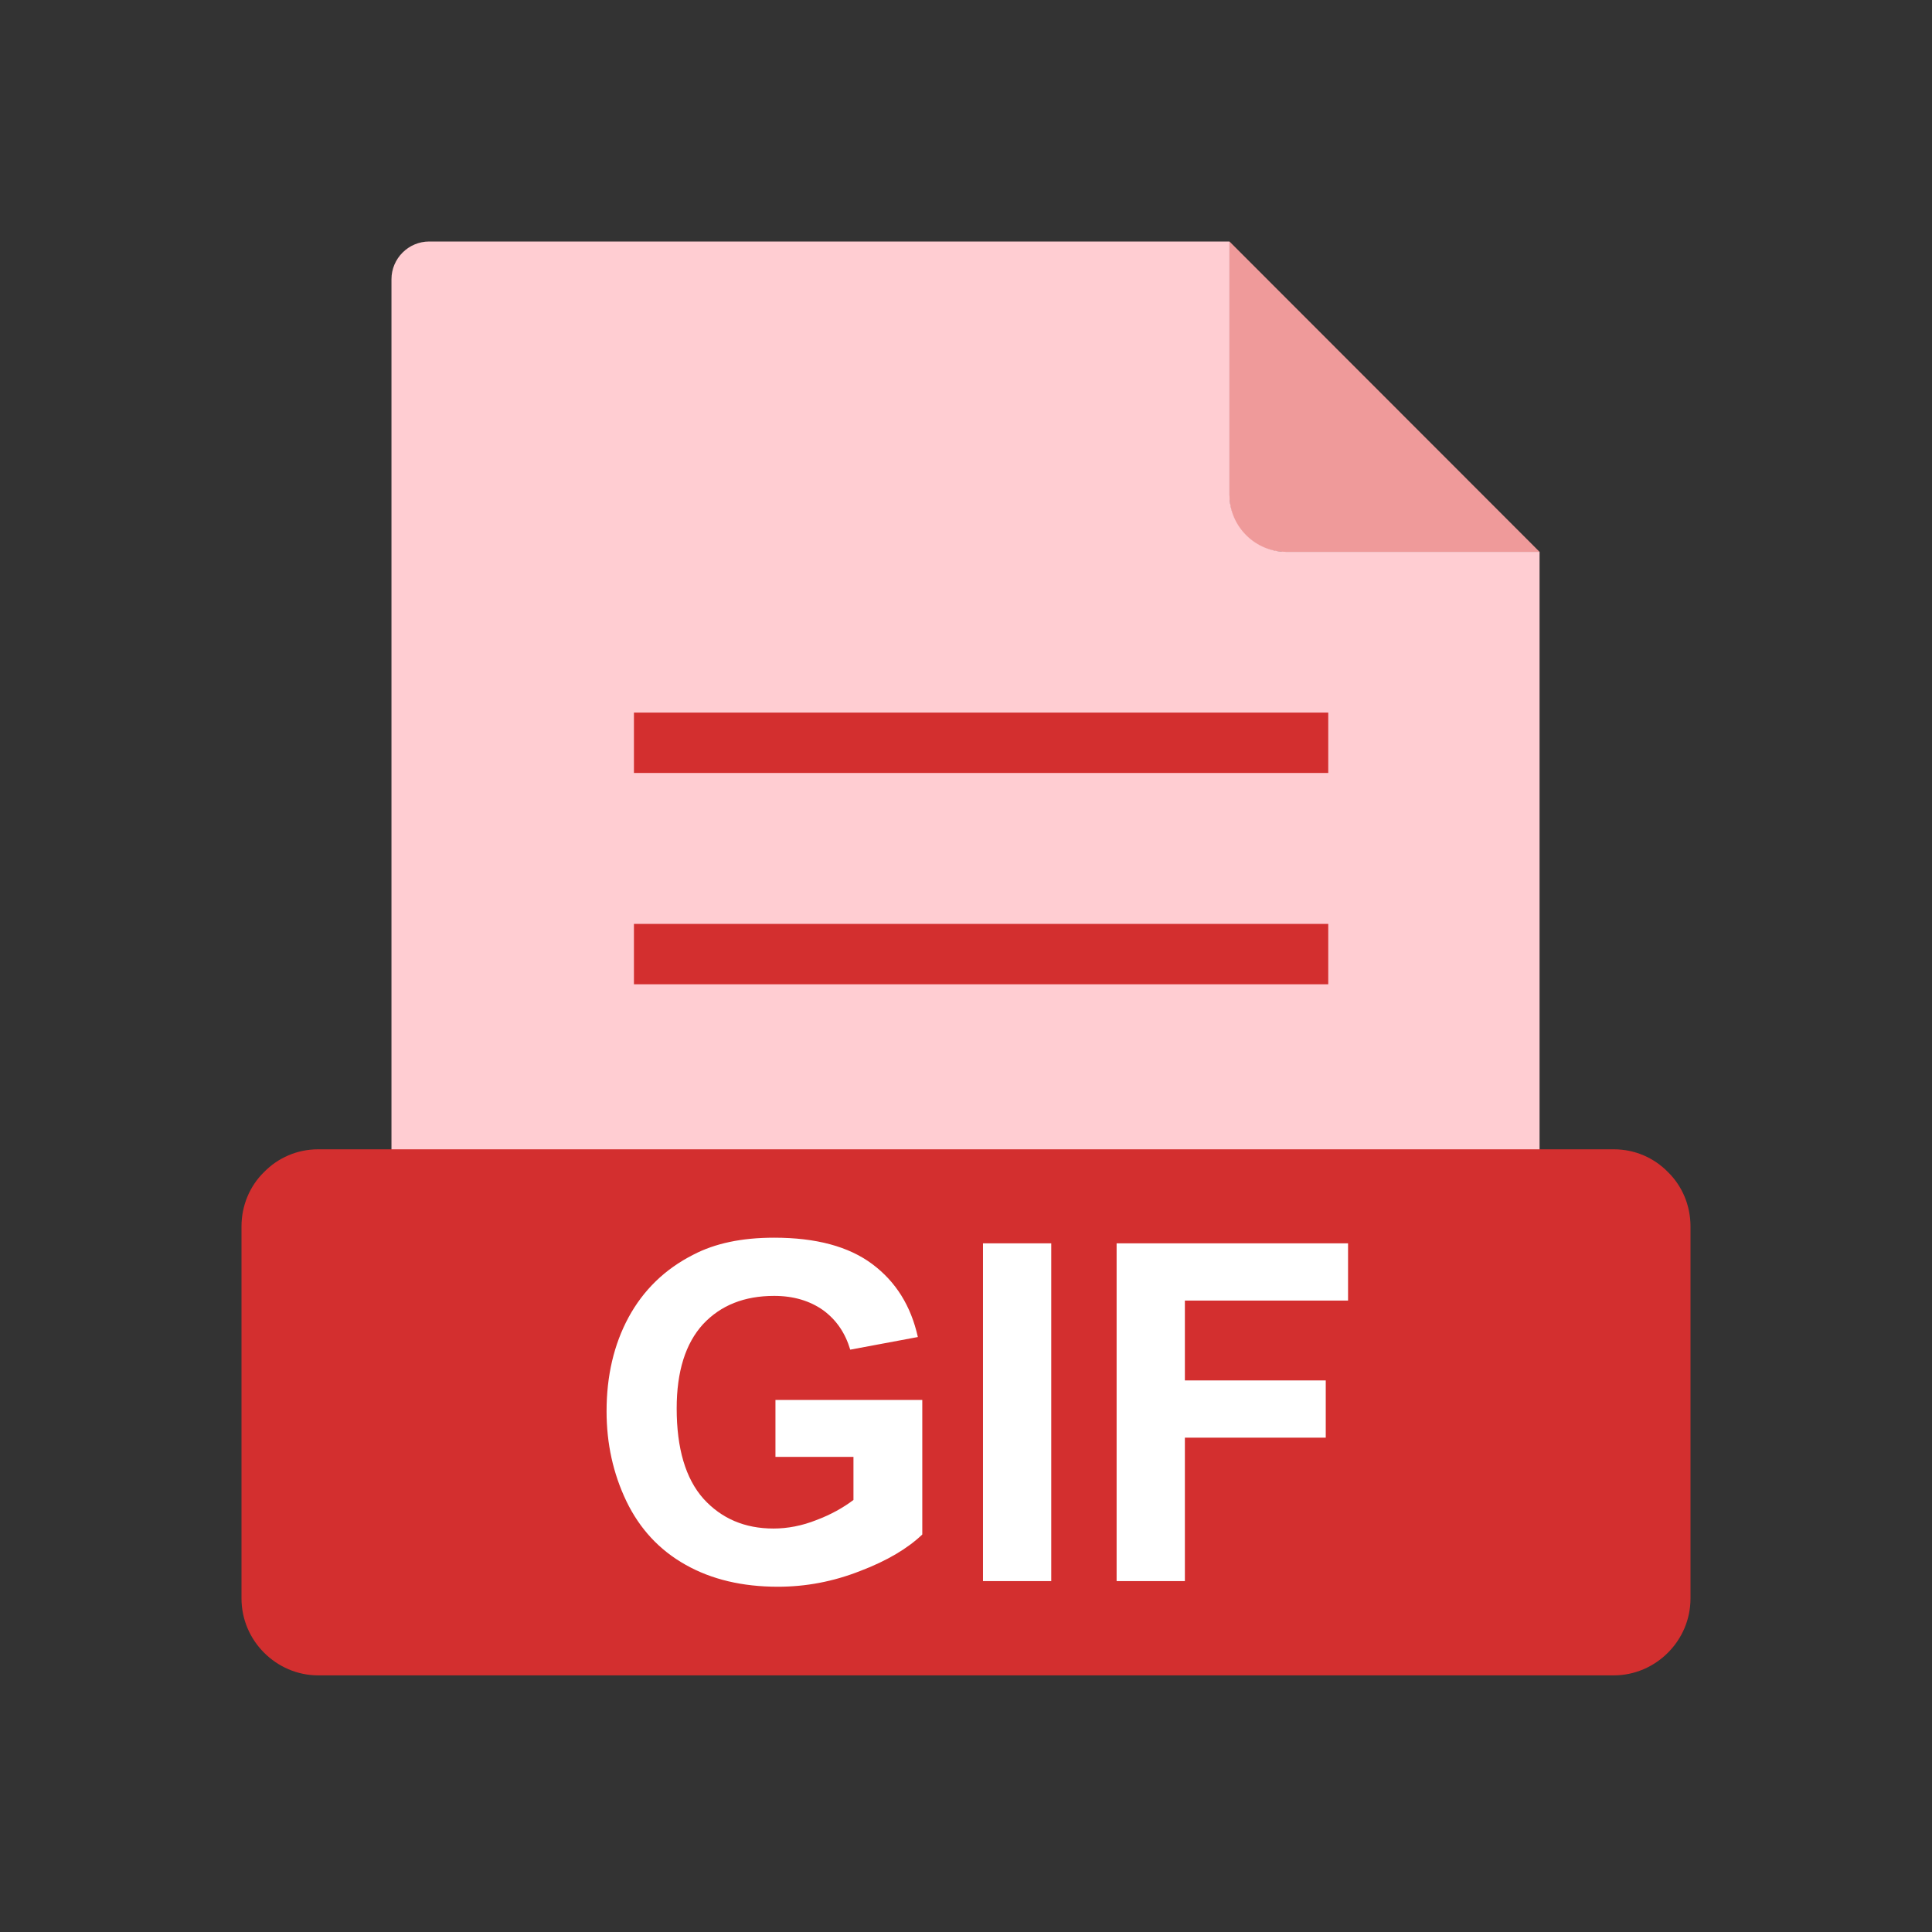 <?xml version="1.0" encoding="UTF-8"?>
<svg
  xmlns="http://www.w3.org/2000/svg"
  xmlns:xlink="http://www.w3.org/1999/xlink"
  width="24"
  height="24"
  viewBox="0 0 24 24"
  version="1.1"
>
  <rect x="0" y="0" width="24" height="24" fill="#333333" stroke="none"/>
  <g id="surface1">
    <path
      style="
        stroke: none;
        fill-rule: evenodd;
        fill: rgb(93.725%, 60.392%, 60.392%);
        fill-opacity: 1;
      "
      d="M 15.273 3 L 19.125 6.855 L 15.961 6.855 C 15.582 6.855 15.273 6.547 15.273 6.168 Z M 15.273 3 "
    />
    <path
      style="
        stroke: none;
        fill-rule: evenodd;
        fill: rgb(100%, 80.392%, 82.353%);
        fill-opacity: 1;
      "
      d="M 5.332 3 L 15.273 3 L 15.273 6.148 C 15.273 6.539 15.59 6.855 15.98 6.855 L 19.125 6.855 L 19.125 16.406 C 19.125 16.664 18.914 16.875 18.656 16.875 L 5.332 16.875 C 5.074 16.875 4.863 16.664 4.863 16.406 L 4.863 3.469 C 4.863 3.211 5.074 3 5.332 3 Z M 5.332 3 "
    />
    <path
      style="
        stroke: none;
        fill-rule: nonzero;
        fill: rgb(82.745%, 18.431%, 18.431%);
        fill-opacity: 1;
      "
      d="M 7.875 8.852 L 16.5 8.852 L 16.5 9.602 L 7.875 9.602 Z M 7.875 8.852 "
    />
    <path
      style="
        stroke: none;
        fill-rule: nonzero;
        fill: rgb(82.745%, 18.431%, 18.431%);
        fill-opacity: 1;
      "
      d="M 7.875 11.477 L 16.5 11.477 L 16.5 12.227 L 7.875 12.227 Z M 7.875 11.477 "
    />
    <path
      style="
        stroke: none;
        fill-rule: evenodd;
        fill: rgb(82.745%, 18.431%, 18.431%);
        fill-opacity: 1;
      "
      d="M 3.953 14.277 L 20.047 14.277 C 20.309 14.277 20.547 14.383 20.719 14.559 C 20.895 14.73 21 14.973 21 15.234 L 21 19.855 C 21 20.117 20.895 20.355 20.719 20.531 C 20.547 20.703 20.309 20.812 20.047 20.812 L 3.953 20.812 C 3.691 20.812 3.453 20.703 3.281 20.531 C 3.105 20.355 3 20.117 3 19.855 L 3 15.234 C 3 14.973 3.105 14.73 3.281 14.559 C 3.453 14.383 3.691 14.277 3.953 14.277 Z M 3.953 14.277 "
    />
    <path
      style="
        stroke: none;
        fill-rule: nonzero;
        fill: rgb(100%, 100%, 100%);
        fill-opacity: 1;
      "
      d="M 9.633 18.098 L 9.633 17.391 L 11.457 17.391 L 11.457 19.062 C 11.277 19.234 11.023 19.387 10.684 19.516 C 10.348 19.648 10.008 19.711 9.664 19.711 C 9.223 19.711 8.84 19.621 8.516 19.438 C 8.188 19.254 7.945 18.988 7.781 18.648 C 7.617 18.305 7.535 17.934 7.535 17.531 C 7.535 17.094 7.625 16.703 7.809 16.363 C 7.992 16.027 8.258 15.766 8.613 15.586 C 8.883 15.445 9.215 15.375 9.617 15.375 C 10.137 15.375 10.543 15.484 10.836 15.703 C 11.129 15.922 11.316 16.223 11.402 16.609 L 10.562 16.766 C 10.5 16.559 10.391 16.398 10.227 16.277 C 10.062 16.16 9.859 16.098 9.617 16.098 C 9.246 16.098 8.953 16.215 8.734 16.449 C 8.516 16.688 8.406 17.035 8.406 17.496 C 8.406 17.992 8.516 18.367 8.738 18.617 C 8.961 18.863 9.25 18.988 9.609 18.988 C 9.785 18.988 9.965 18.953 10.141 18.883 C 10.32 18.816 10.473 18.73 10.602 18.633 L 10.602 18.098 Z M 12.211 19.641 L 12.211 15.445 L 13.059 15.445 L 13.059 19.641 Z M 13.871 19.641 L 13.871 15.445 L 16.746 15.445 L 16.746 16.156 L 14.719 16.156 L 14.719 17.148 L 16.469 17.148 L 16.469 17.859 L 14.719 17.859 L 14.719 19.641 Z M 13.871 19.641 "
    />
  </g>
</svg>
